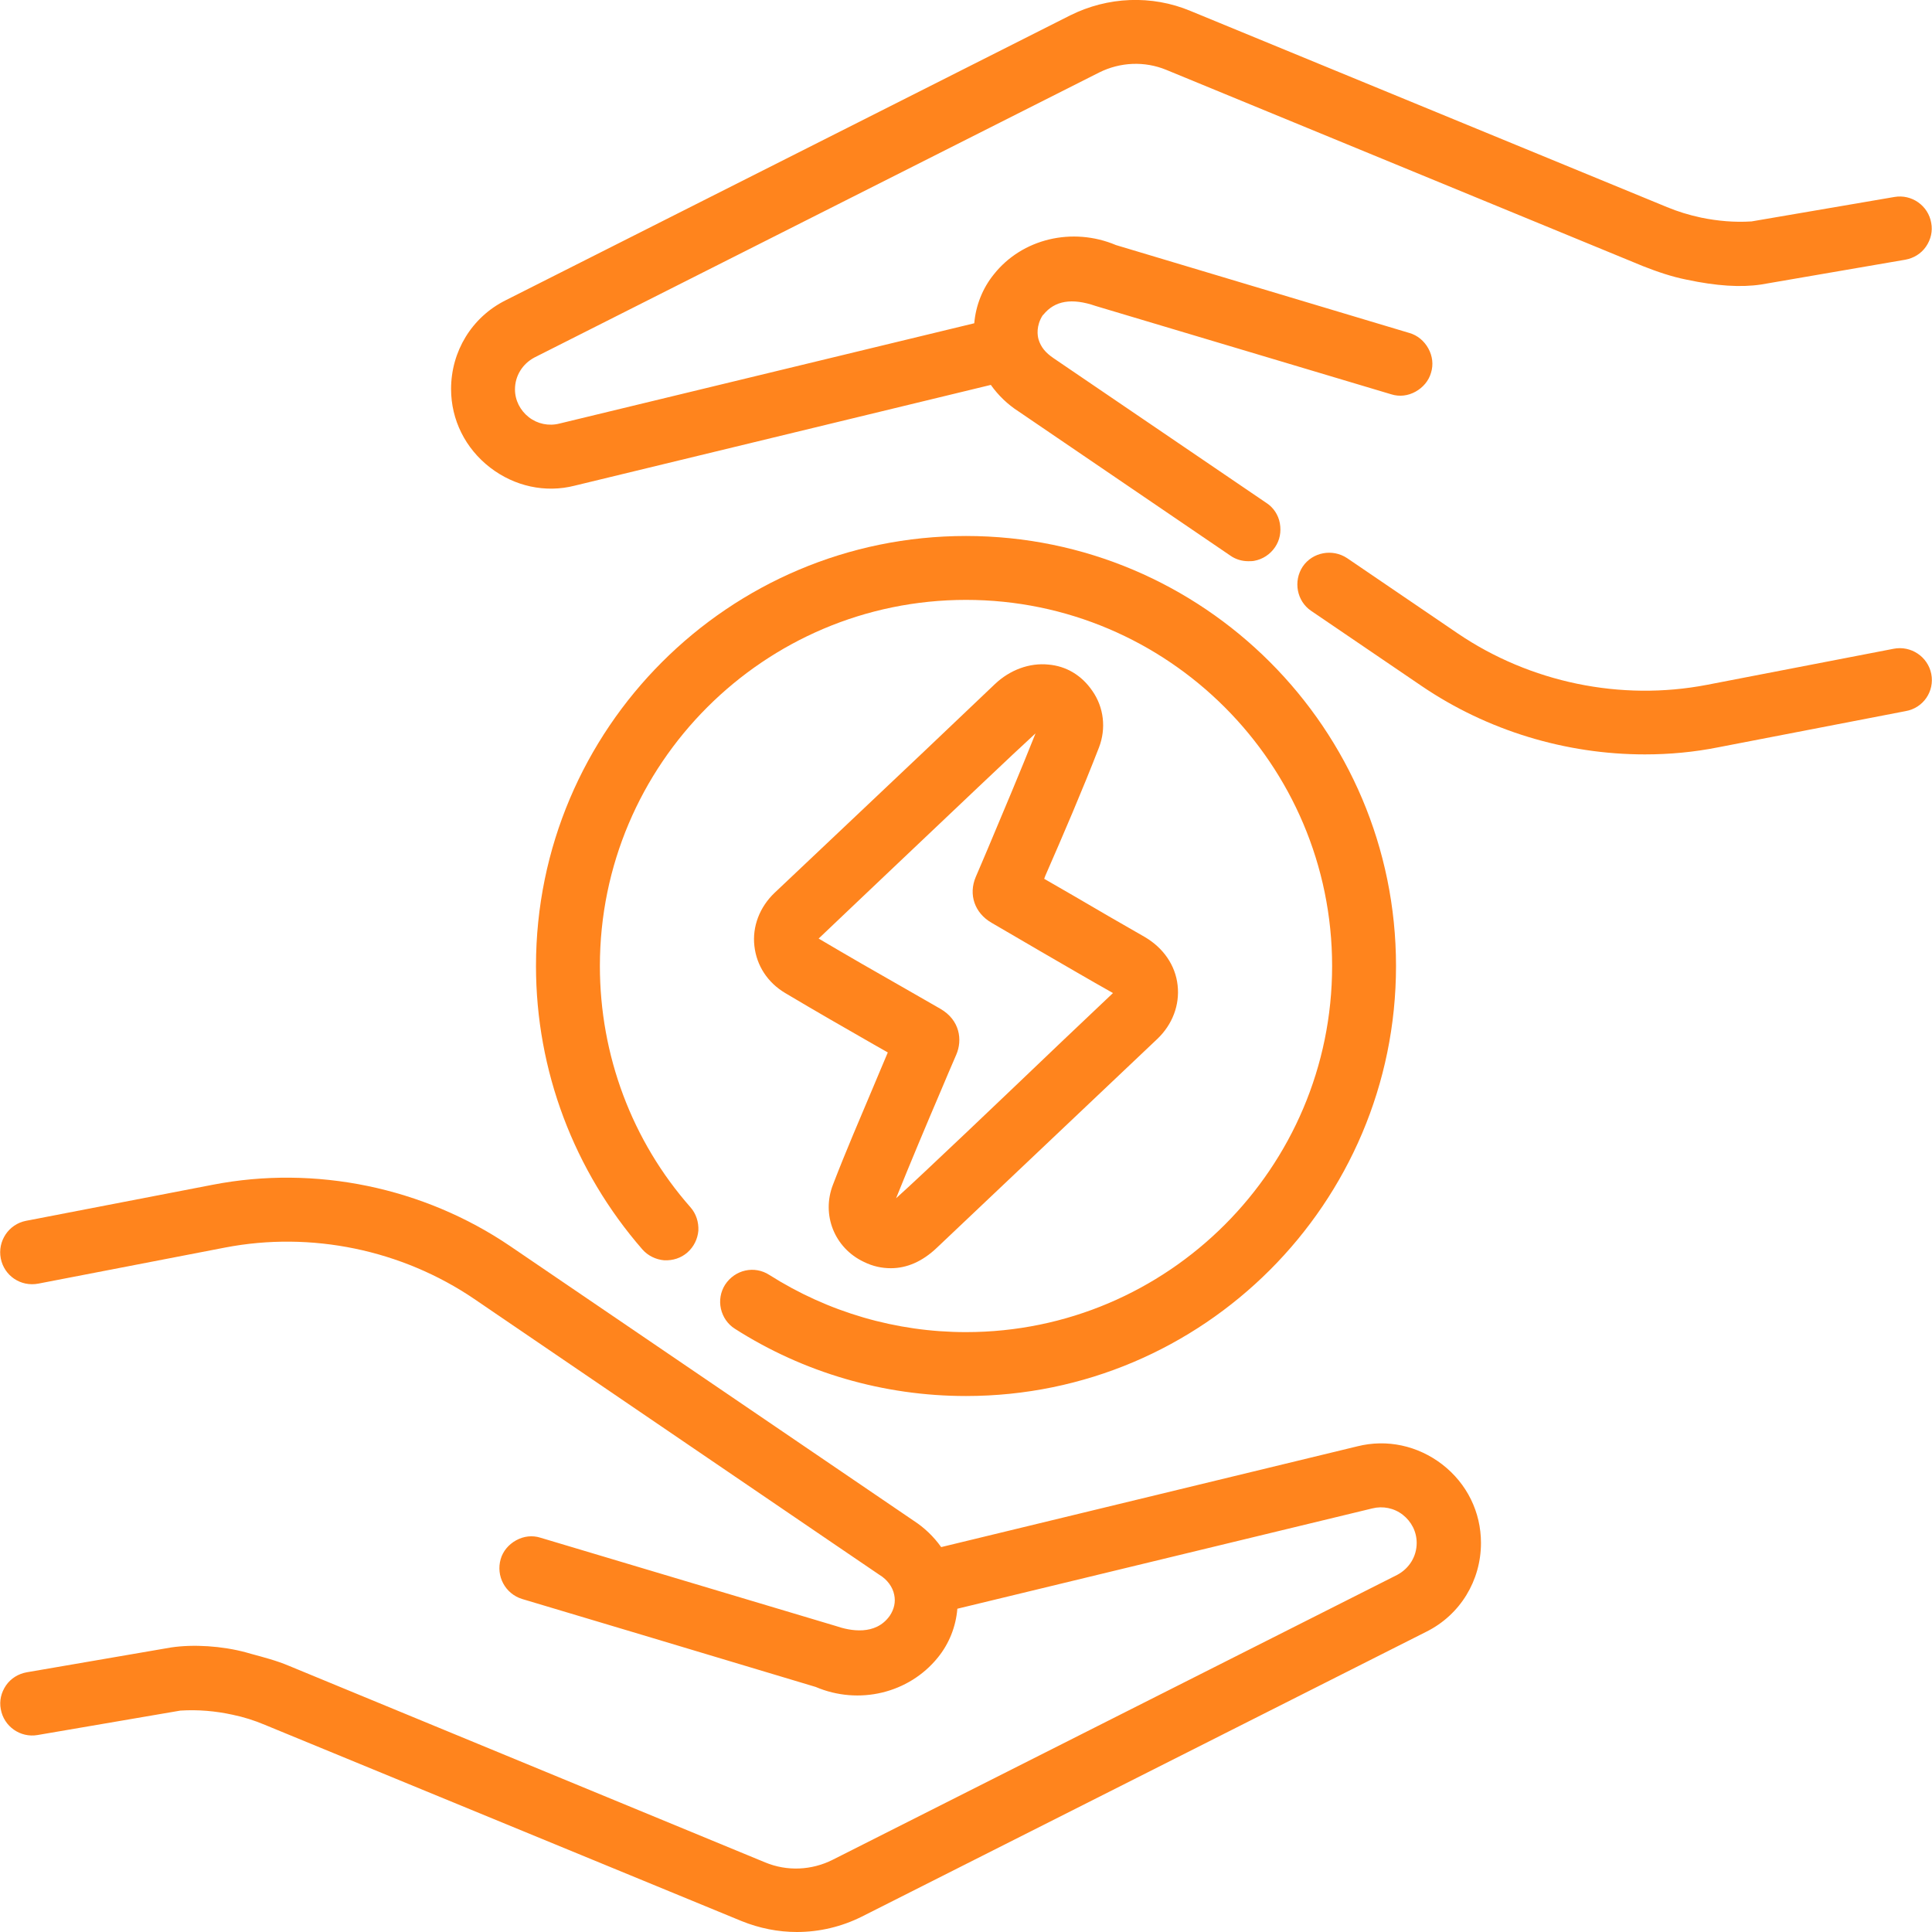 <svg width="40" height="40" viewBox="0 0 40 40" fill="none" xmlns="http://www.w3.org/2000/svg">
<g clip-path="url(#clip0_1_107)">
<path d="M22.755 15.471C22.903 15.082 22.856 14.646 22.615 14.303C22.397 13.984 22.078 13.79 21.704 13.759C21.315 13.72 20.91 13.868 20.599 14.163C19.642 15.074 18.677 15.992 17.743 16.872C17.175 17.409 16.607 17.945 16.039 18.483C15.728 18.778 15.572 19.183 15.619 19.587C15.665 19.992 15.891 20.342 16.257 20.56C16.872 20.926 17.494 21.284 18.093 21.626L18.381 21.79C18.28 22.031 18.179 22.265 18.086 22.49C17.798 23.175 17.517 23.821 17.245 24.529C17.004 25.152 17.276 25.837 17.883 26.125C18.07 26.218 18.257 26.257 18.444 26.257C18.778 26.257 19.097 26.117 19.393 25.837C20.272 25.004 21.175 24.148 22.047 23.323C22.685 22.716 23.323 22.117 23.961 21.51C24.272 21.214 24.428 20.809 24.381 20.397C24.335 19.984 24.086 19.626 23.704 19.401C23.214 19.121 22.716 18.833 22.226 18.545L21.619 18.195L21.642 18.132C22.016 17.276 22.405 16.373 22.755 15.471ZM19.486 22.568C19.588 22.327 19.689 22.086 19.798 21.837C19.93 21.533 19.875 21.121 19.471 20.887C19.23 20.747 18.98 20.607 18.739 20.467C18.148 20.132 17.541 19.782 16.949 19.432C17.401 19.004 17.945 18.483 18.506 17.953C19.689 16.833 21.004 15.58 21.44 15.183C21.121 15.984 20.778 16.794 20.451 17.572C20.366 17.767 20.288 17.961 20.202 18.156C20.047 18.521 20.179 18.903 20.529 19.105C20.872 19.307 21.214 19.502 21.556 19.704C22.055 19.992 22.545 20.28 23.043 20.56C22.77 20.817 22.405 21.167 21.984 21.564C20.794 22.7 19.082 24.335 18.552 24.809C18.856 24.055 19.16 23.331 19.486 22.568Z" fill="#FF841D"/>
<path d="M10.148 9.681C10.654 10.07 11.292 10.21 11.899 10.055L20.514 7.969C20.669 8.187 20.864 8.374 21.082 8.514L25.471 11.502C25.58 11.58 25.712 11.619 25.844 11.619C25.883 11.619 25.93 11.619 25.969 11.611C26.14 11.58 26.296 11.479 26.397 11.331C26.498 11.183 26.529 11.012 26.498 10.833C26.467 10.662 26.366 10.506 26.218 10.412L21.813 7.416C21.642 7.3 21.549 7.183 21.502 7.027C21.479 6.949 21.448 6.747 21.587 6.529C21.587 6.529 21.595 6.521 21.603 6.514C21.837 6.226 22.187 6.163 22.685 6.335L28.802 8.163C28.973 8.218 29.152 8.195 29.307 8.109C29.463 8.023 29.58 7.883 29.627 7.72C29.681 7.549 29.658 7.37 29.572 7.214C29.486 7.058 29.346 6.942 29.183 6.895L23.105 5.074C22.202 4.693 21.16 4.942 20.576 5.681C20.342 5.969 20.202 6.327 20.171 6.693L11.58 8.77C11.362 8.825 11.128 8.778 10.949 8.638C10.77 8.498 10.662 8.288 10.662 8.062C10.662 7.782 10.817 7.533 11.066 7.401L22.755 1.502C23.191 1.284 23.697 1.261 24.148 1.447L34.016 5.51C34.311 5.626 34.607 5.728 34.918 5.79C35.541 5.922 36.039 5.953 36.459 5.891L39.447 5.377C39.619 5.346 39.774 5.253 39.876 5.105C39.977 4.957 40.016 4.786 39.984 4.615C39.922 4.257 39.58 4.016 39.222 4.078L36.265 4.584C35.914 4.607 35.564 4.576 35.222 4.506C34.965 4.451 34.739 4.381 34.514 4.288L24.646 0.226C23.844 -0.109 22.934 -0.07 22.156 0.319L10.467 6.218C9.767 6.568 9.339 7.276 9.339 8.054C9.339 8.693 9.634 9.284 10.148 9.681Z" fill="#FF841D"/>
<path d="M15.012 26.599C14.918 26.747 14.887 26.926 14.926 27.097C14.965 27.268 15.066 27.416 15.214 27.51C16.638 28.42 18.296 28.903 20 28.903C24.91 28.903 28.903 24.91 28.903 20C28.903 15.089 24.91 11.097 20 11.097C15.089 11.097 11.097 15.089 11.097 20C11.097 22.163 11.883 24.241 13.3 25.868C13.416 26 13.58 26.078 13.751 26.093C13.93 26.101 14.101 26.047 14.233 25.93C14.366 25.813 14.444 25.65 14.459 25.479C14.467 25.3 14.412 25.128 14.296 24.996C13.082 23.619 12.42 21.844 12.42 20C12.42 15.821 15.821 12.42 20 12.42C24.179 12.42 27.58 15.821 27.58 20C27.58 24.179 24.179 27.58 20 27.58C18.552 27.58 17.144 27.167 15.93 26.397C15.619 26.195 15.214 26.288 15.012 26.599Z" fill="#FF841D"/>
<path d="M39.985 13.953C39.914 13.595 39.564 13.362 39.206 13.432L35.339 14.179C33.557 14.521 31.681 14.132 30.179 13.113L27.891 11.556C27.588 11.354 27.175 11.432 26.973 11.728C26.771 12.031 26.848 12.444 27.144 12.646L29.432 14.202C30.794 15.128 32.42 15.619 34.055 15.619C34.568 15.619 35.074 15.572 35.58 15.471L39.448 14.724C39.821 14.662 40.055 14.311 39.985 13.953Z" fill="#FF841D"/>
<path d="M29.86 30.319C29.354 29.93 28.716 29.79 28.101 29.945L19.486 32.031C19.331 31.813 19.136 31.627 18.918 31.486L10.56 25.798C8.77 24.584 6.529 24.117 4.405 24.529L0.537 25.276C0.179 25.346 -0.054 25.697 0.016 26.055C0.086 26.412 0.428 26.646 0.794 26.576L4.661 25.829C6.444 25.486 8.319 25.875 9.821 26.895L10.265 27.198C18.195 32.599 18.21 32.607 18.21 32.607C18.366 32.7 18.483 32.856 18.514 33.02C18.545 33.167 18.514 33.315 18.42 33.455C18.125 33.868 17.603 33.767 17.307 33.665L11.191 31.837C11.019 31.782 10.84 31.805 10.685 31.891C10.529 31.977 10.412 32.117 10.366 32.28C10.265 32.63 10.459 32.996 10.809 33.105C11.642 33.354 12.475 33.603 13.307 33.852L16.887 34.926C17.782 35.307 18.817 35.058 19.416 34.319C19.65 34.031 19.79 33.681 19.821 33.307L28.412 31.23C28.63 31.175 28.864 31.222 29.043 31.362C29.222 31.502 29.331 31.712 29.331 31.945C29.331 32.226 29.175 32.475 28.926 32.607L17.237 38.506C16.802 38.724 16.296 38.747 15.844 38.56L5.984 34.49C5.728 34.381 5.455 34.311 5.198 34.241L5.089 34.21C4.599 34.078 4.008 34.039 3.541 34.109L0.553 34.623C0.381 34.654 0.226 34.747 0.124 34.895C0.023 35.043 -0.016 35.214 0.016 35.385C0.078 35.743 0.42 35.984 0.778 35.922L3.735 35.416C4.101 35.393 4.459 35.424 4.817 35.502C5.043 35.549 5.268 35.619 5.486 35.712L15.354 39.774C15.72 39.922 16.109 40 16.498 40C16.965 40 17.424 39.891 17.844 39.681L29.533 33.782C30.233 33.432 30.662 32.724 30.662 31.945C30.662 31.307 30.373 30.716 29.86 30.319Z" fill="#FF841D"/>
</g>
<defs>
<clipPath id="clip0_1_107">
<rect width="40" height="40" fill="white"/>
</clipPath>
</defs>
</svg>
